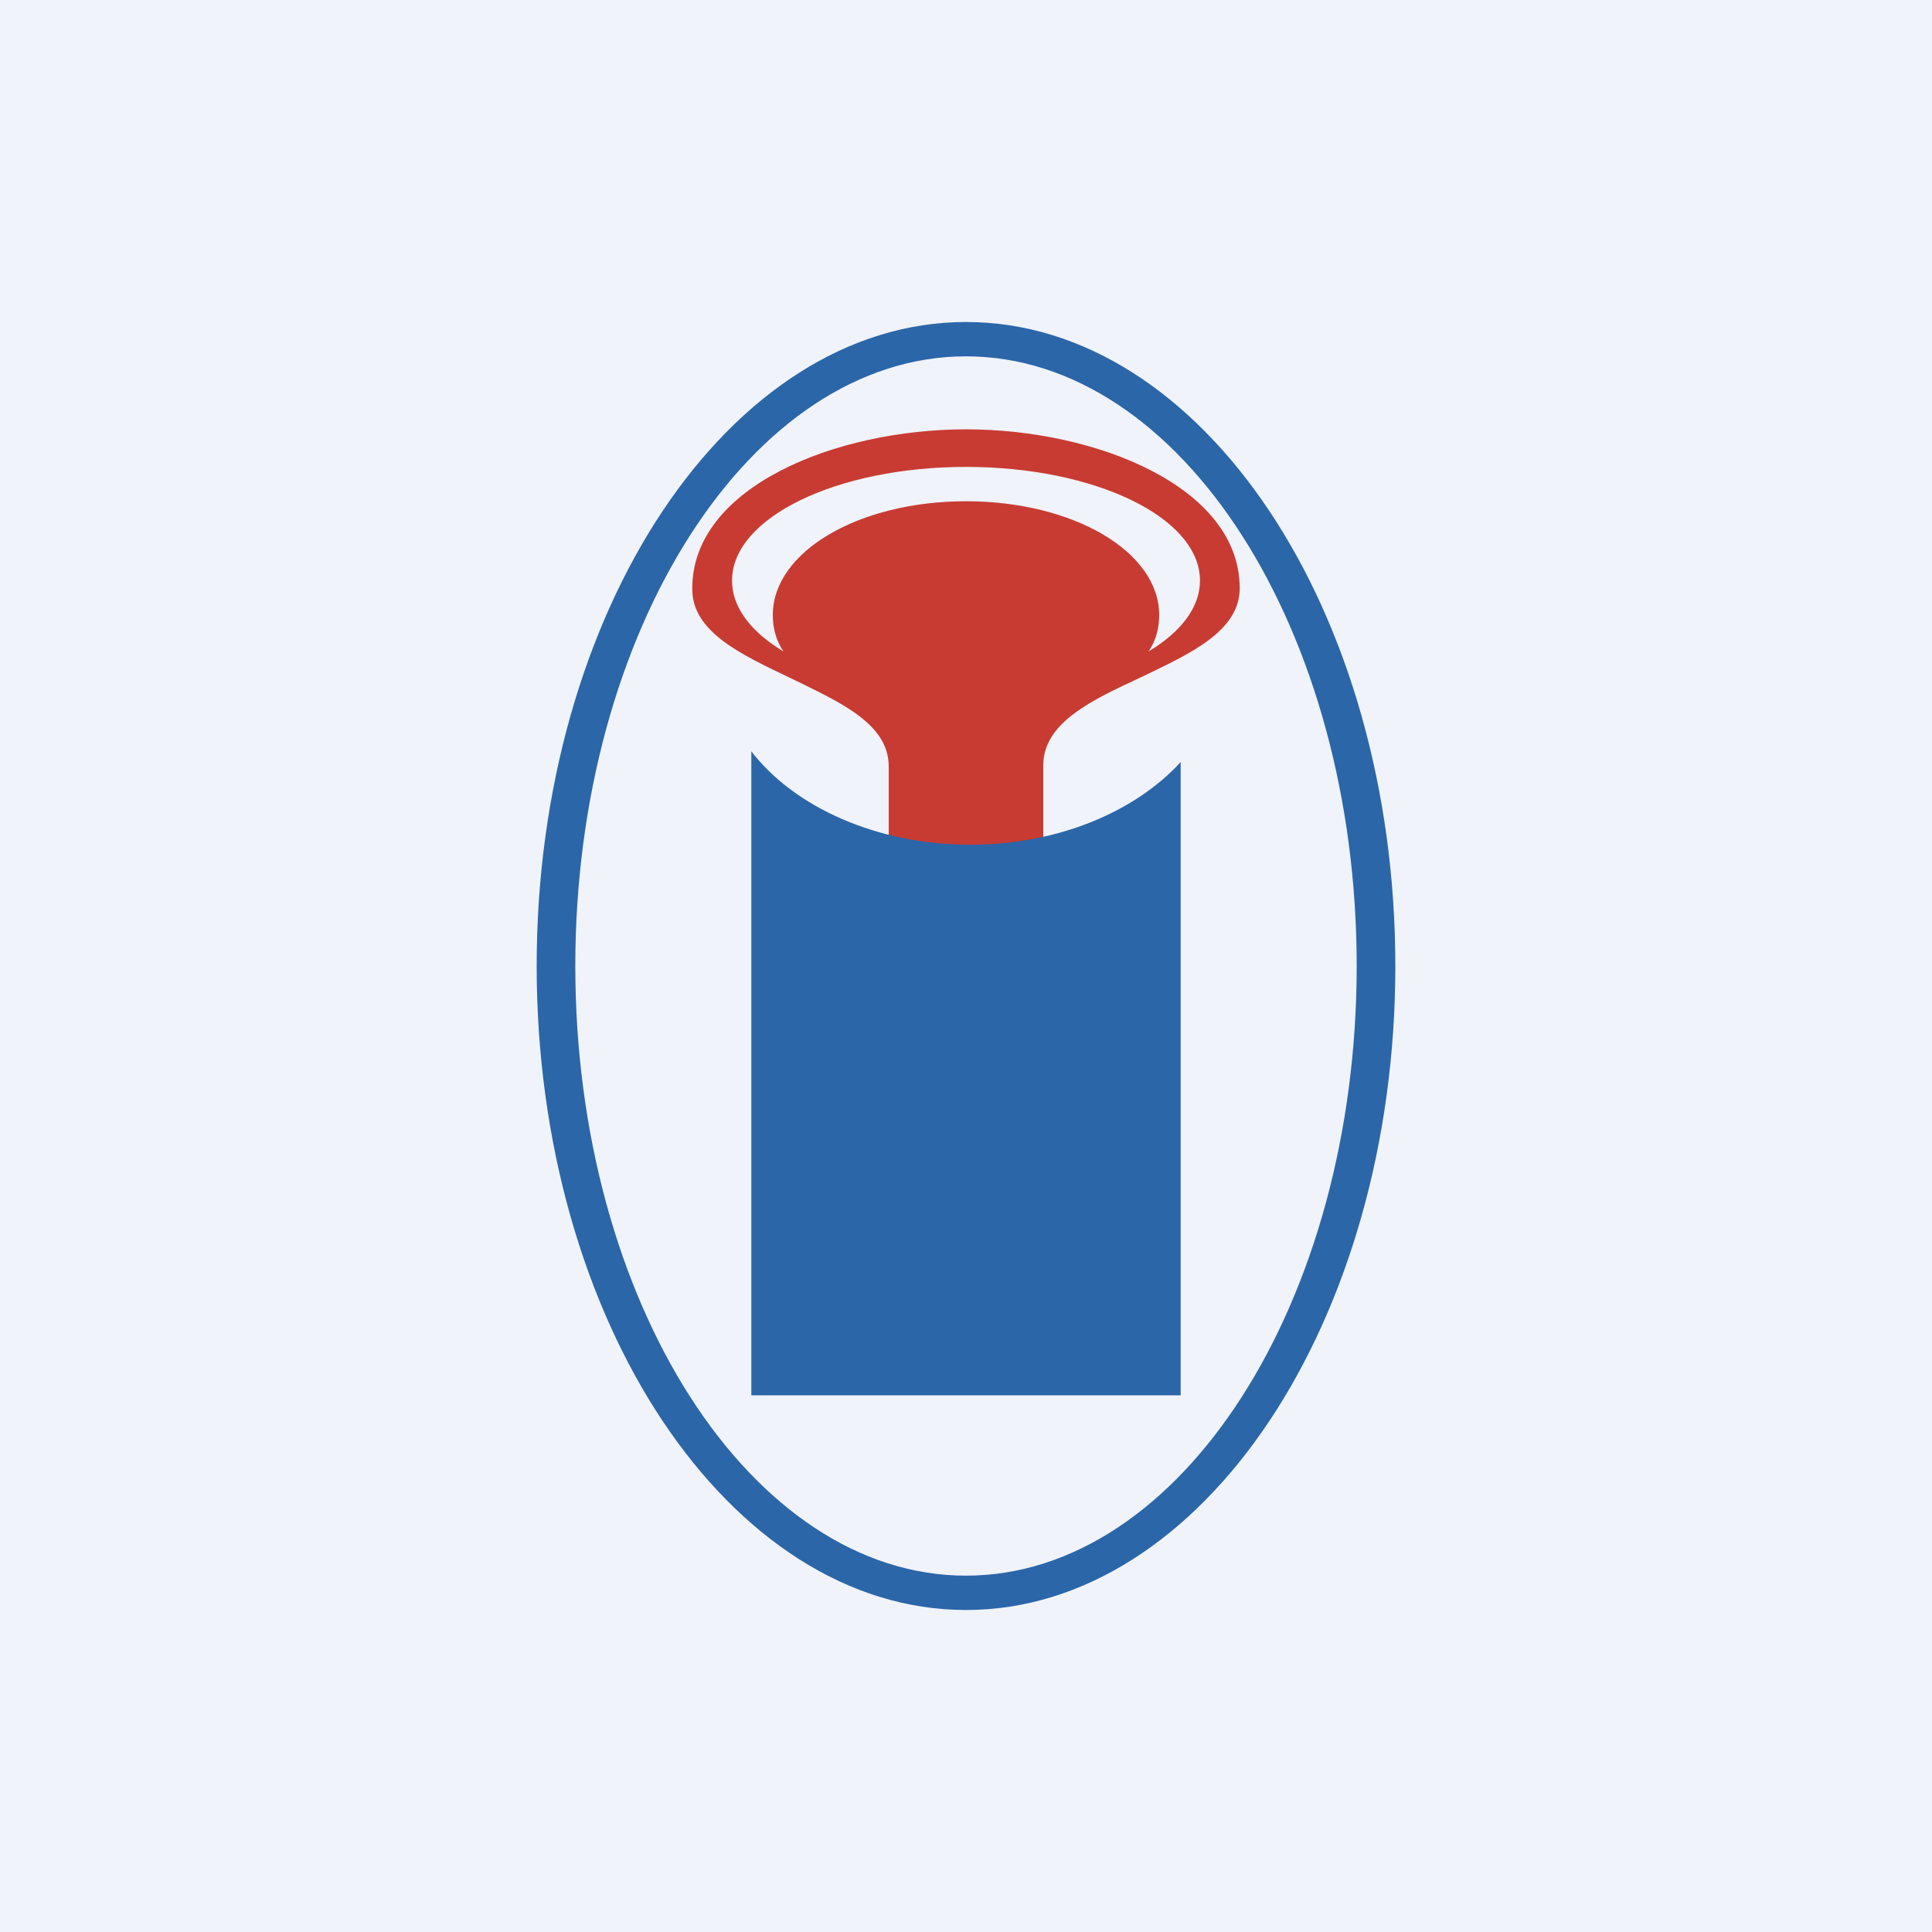 <!-- by TradingView --><svg width="18" height="18" viewBox="0 0 18 18" xmlns="http://www.w3.org/2000/svg"><path fill="#F0F3FA" d="M0 0h18v18H0z"/><path fill-rule="evenodd" d="M6.45 5.48C6.45 4.54 7.78 4 9 4c1.22 0 2.55.54 2.55 1.48 0 .4-.46.61-.92.83-.45.21-.91.42-.91.82v1.7L9 8.24l-.72.6v-1.7c0-.4-.46-.6-.91-.82-.46-.22-.92-.43-.92-.83Zm4.73-.07c0 .25-.18.48-.48.66.07-.1.1-.22.1-.34 0-.59-.8-1.06-1.8-1.06s-1.8.47-1.8 1.06c0 .12.03.24.1.34-.3-.18-.48-.41-.48-.66 0-.59.98-1.06 2.18-1.06 1.2 0 2.18.47 2.18 1.06Z" fill="#C83B32"/><path fill-rule="evenodd" d="M9 15c2.2 0 4-2.69 4-6s-1.8-6-4-6-4 2.69-4 6 1.8 6 4 6Zm0-.32c2 0 3.64-2.55 3.64-5.68S11 3.32 9 3.32C7 3.32 5.36 5.87 5.36 9S7 14.68 9 14.68Z" fill="#2B66A8"/><path d="M7 7v6h4V7.1c-.42.46-1.14.77-1.96.77C8.17 7.87 7.4 7.52 7 7Z" fill="#2B66A8"/></svg>